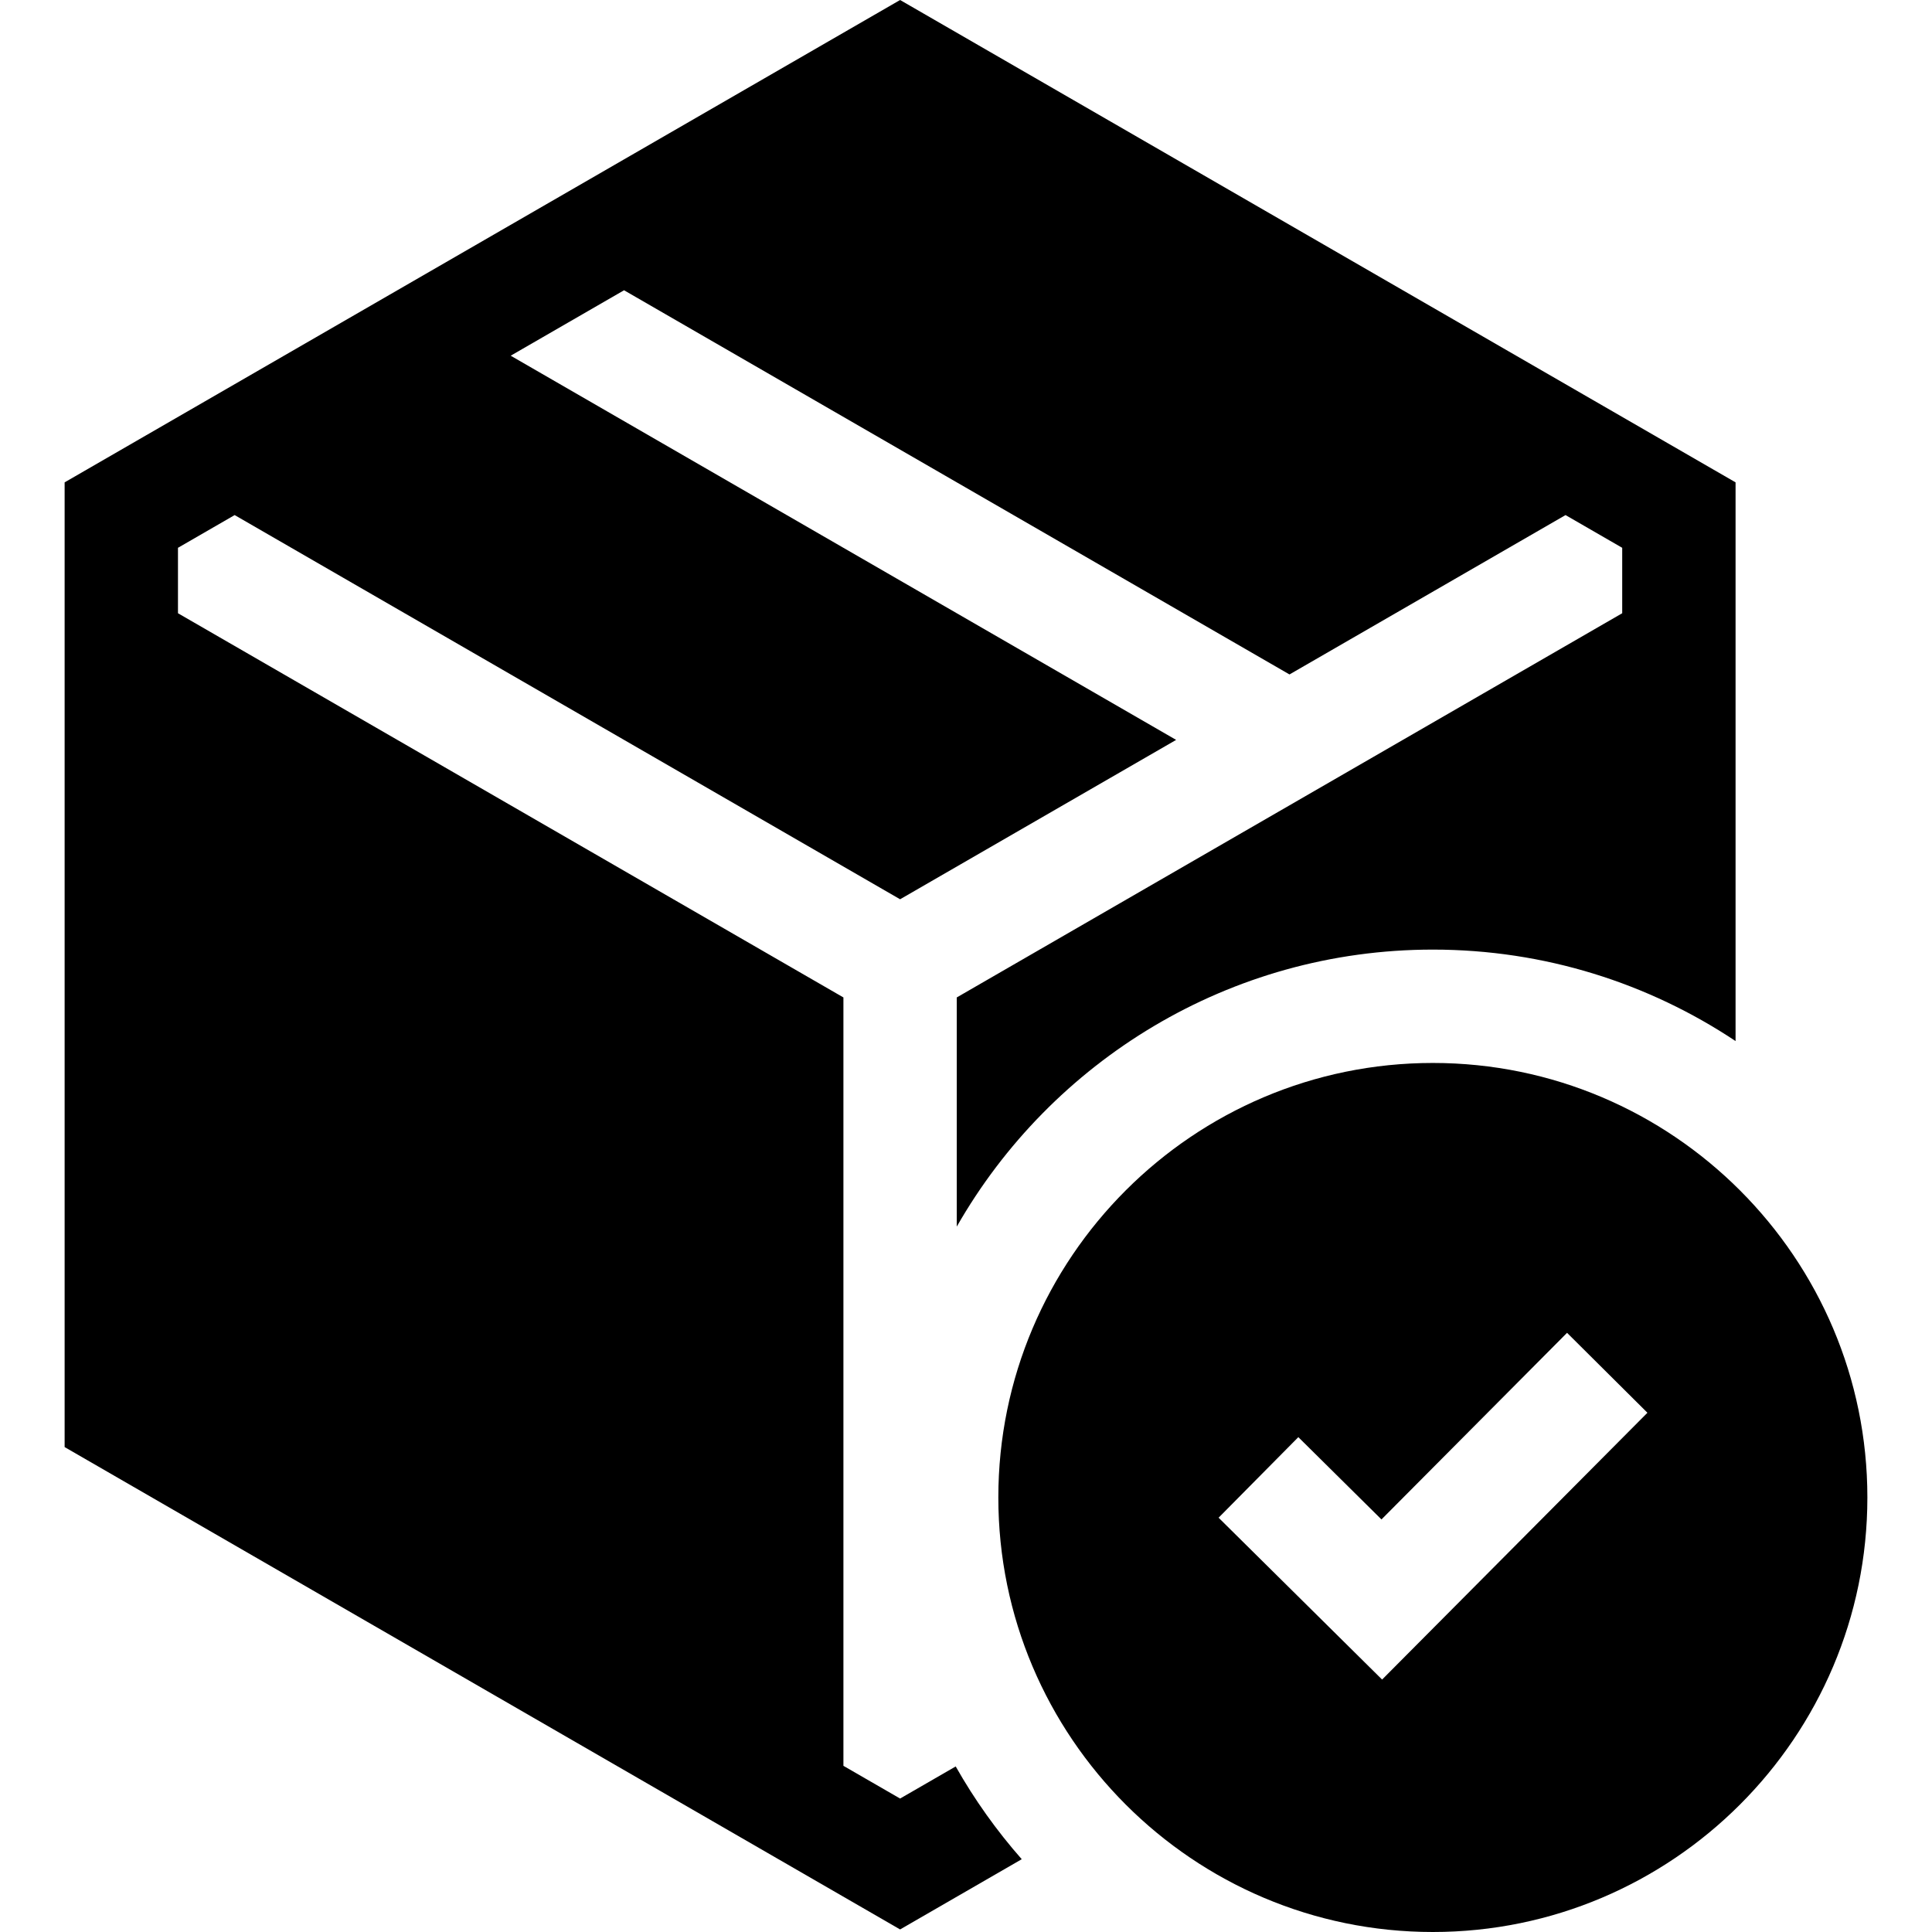 <?xml version="1.0"?>
<svg xmlns="http://www.w3.org/2000/svg" xmlns:xlink="http://www.w3.org/1999/xlink" version="1.1" id="Capa_1" x="0px" y="0px" viewBox="0 0 512 512" style="enable-background:new 0 0 512 512;" xml:space="preserve" width="512px" height="512px" class=""><g><g>
	<g>
		<path d="M379.721,281.694c-63.495,0-115.153,51.658-115.153,115.153S316.226,512,379.721,512s115.153-51.658,115.153-115.153    S443.217,281.694,379.721,281.694z M366.27,445.1l-43.331-42.893l21.133-21.348l22.03,21.808l49.183-49.455l21.299,21.182    L366.27,445.1z" data-original="#000000" class="active-path" fill="#000000"/>
	</g>
</g><g>
	<g>
		<path d="M238.534,0L17.126,127.83v255.66l221.408,127.83l32.238-18.612c-6.645-7.542-12.52-15.777-17.502-24.582l-14.736,8.507    l-15.02-8.672v-203.63L47.166,162.517v-17.344l15.02-8.672l176.348,101.815l73.154-42.236L135.34,94.266l30.04-17.343    l176.348,101.814l73.154-42.236l15.02,8.672v17.344L253.554,264.331v60.729c25.025-43.81,72.203-73.406,126.168-73.406    c29.636,0,57.222,8.933,80.221,24.236V127.83L238.534,0z" data-original="#000000" class="active-path" fill="#000000"/>
	</g>
</g></g> </svg>
